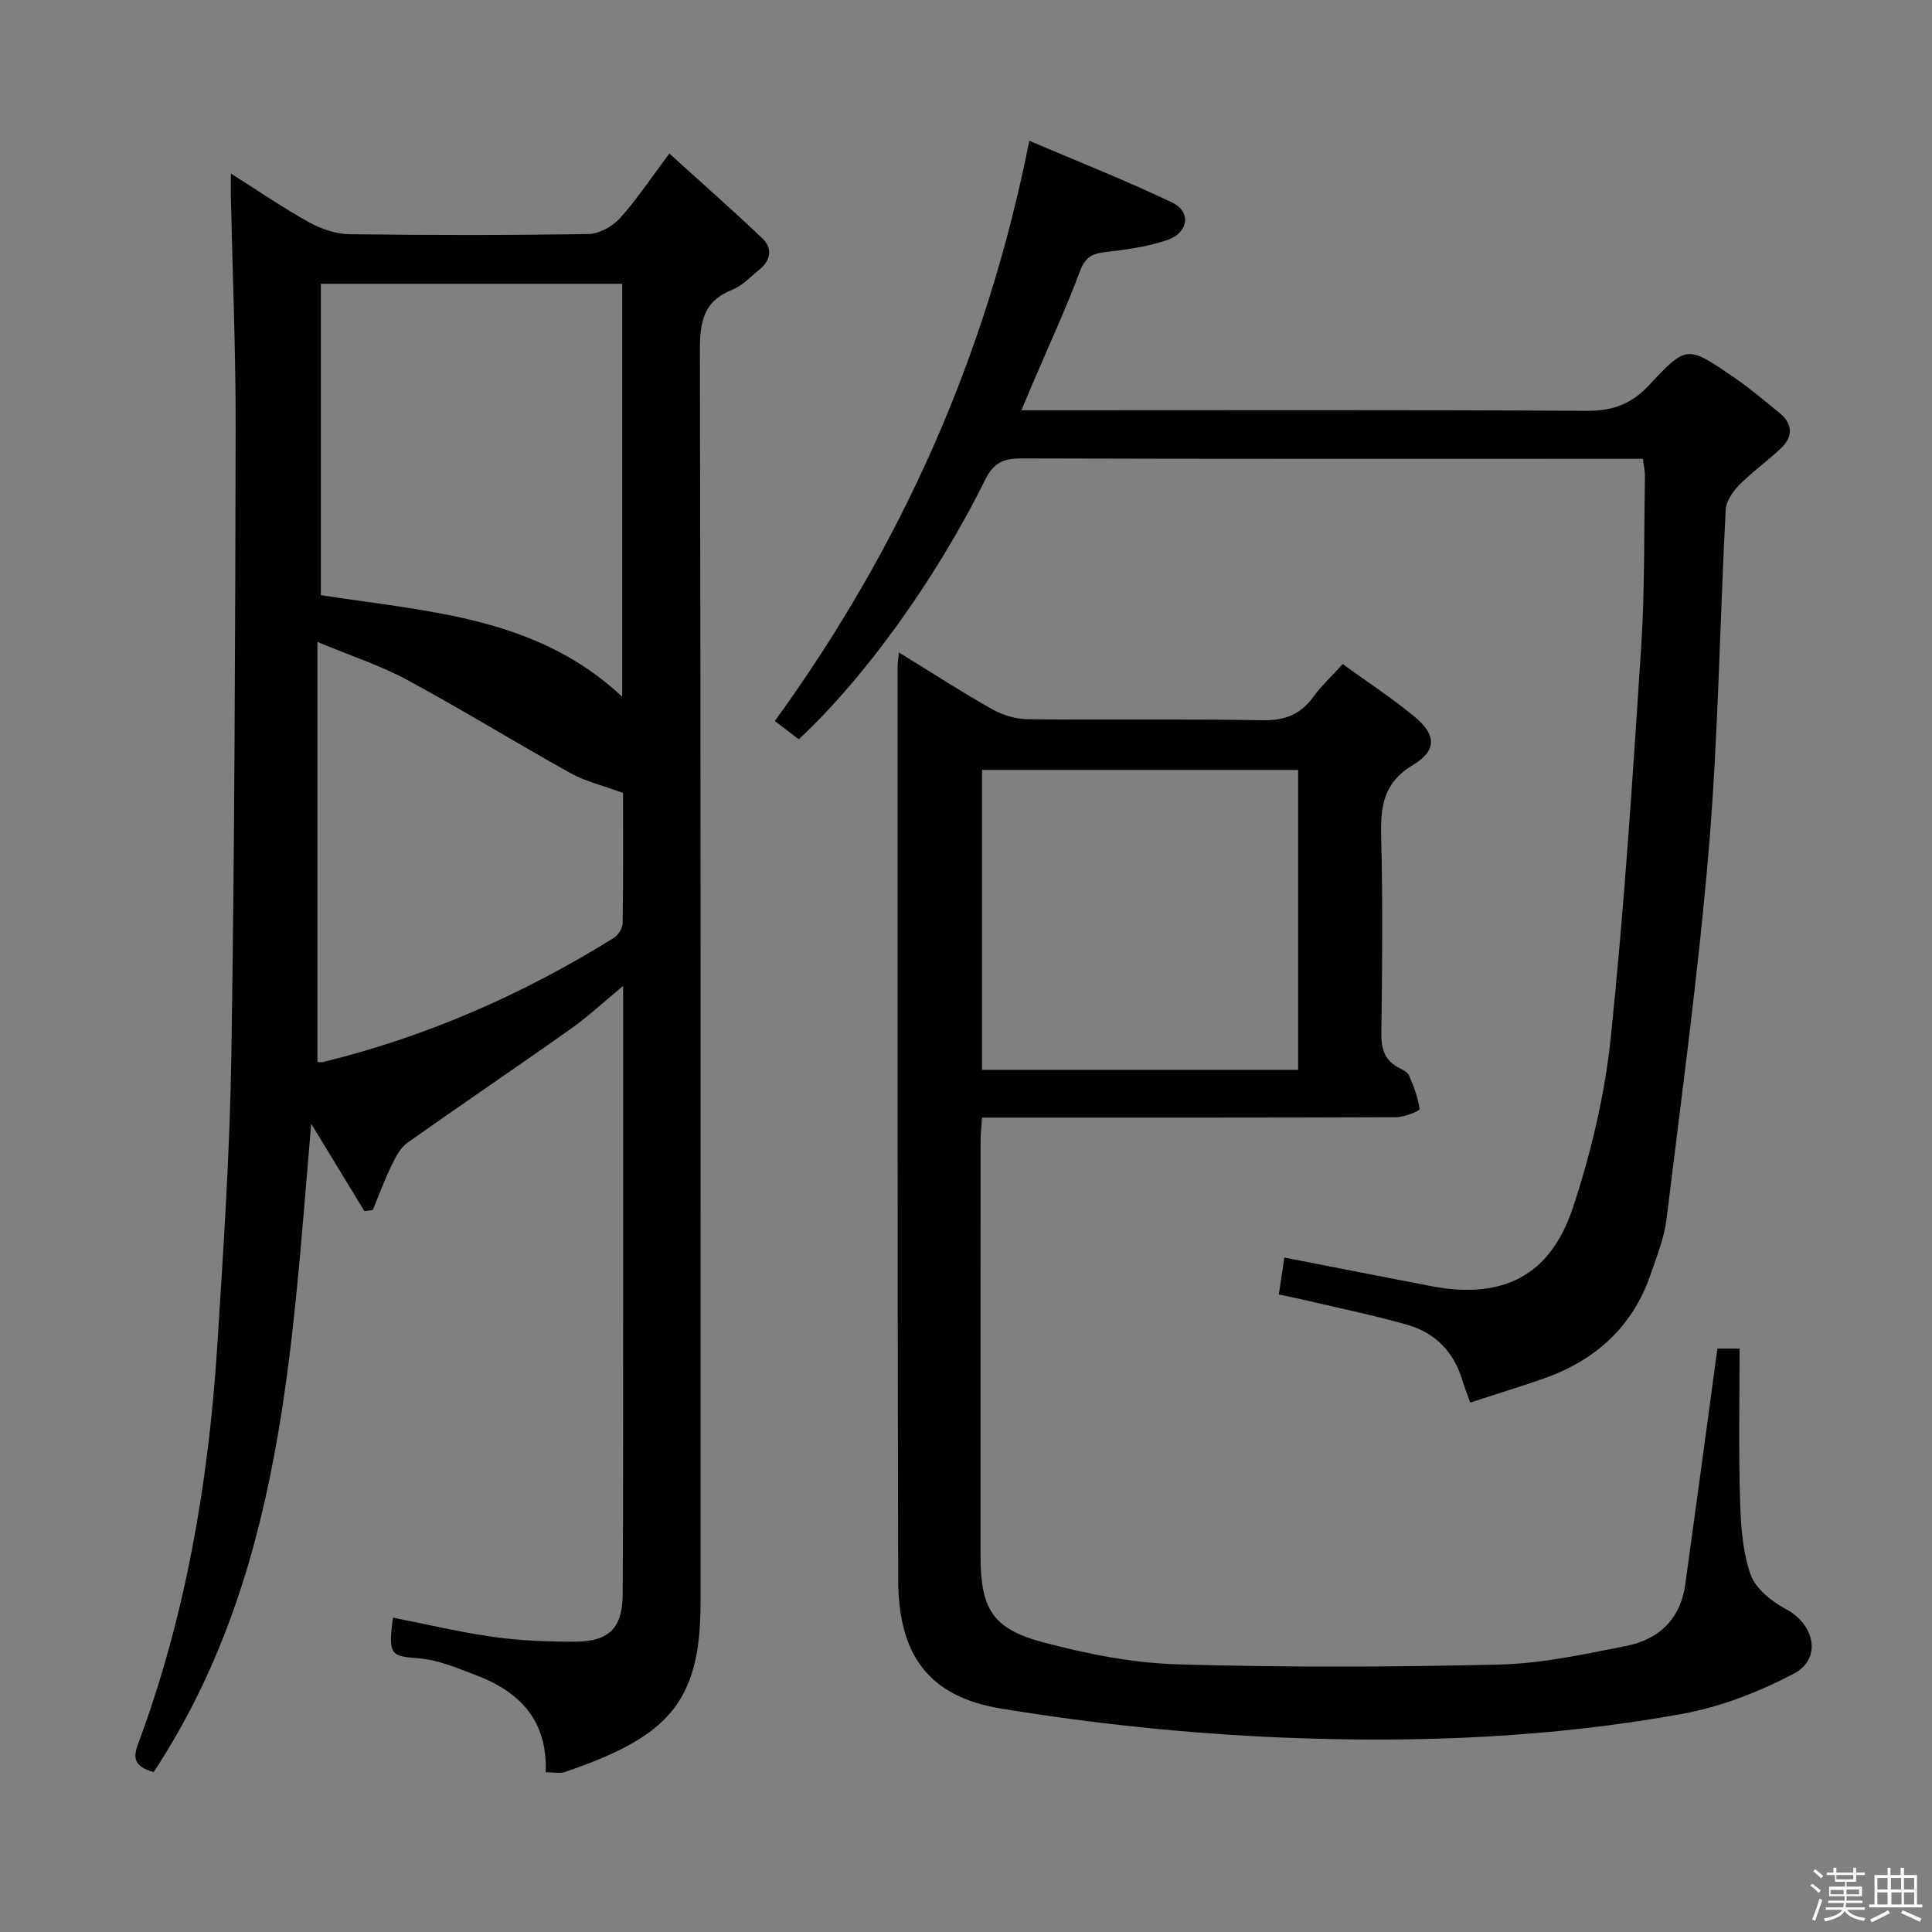 <svg enable-background="new 0 0 400 400" viewBox="0 0 400 400" xmlns="http://www.w3.org/2000/svg"><rect x="0" y="0" width="400" height="400" fill="#808080" stroke="none"/><path d="m374.8 390.4.4-.4c.7.5 1.3 1 1.8 1.4l-.5.5c-.5-.6-1.1-1.1-1.7-1.5zm1 7.3-.6-.3c.5-1.4 1.1-2.8 1.5-4.3.2.1.4.2.6.3-.5 1.3-1 2.8-1.5 4.3zm-.4-10.3.4-.4c.4.3 1 .8 1.7 1.4l-.5.5c-.4-.5-1-1-1.6-1.5zm2.5.3h1.7v-1h.6v1h3.5v-1h.6v1h1.8v.5h-1.8v1.4h-2v1h3.2v2h-3.2v.9h3.3v.5h-3.4c0 .3-.1.6-.1.9h4v.5h-3.7c.7.9 1.9 1.5 3.8 1.7-.1.2-.2.4-.3.6-2.1-.4-3.5-1.1-4-2.1-.4 1-1.8 1.7-4 2.2-.1-.2-.2-.4-.3-.6 2.1-.4 3.4-1 3.8-1.8h-3.4v-.5h3.6c.1-.3.1-.6.2-.9h-3.3v-.5h3.4c0-.3 0-.6 0-.9h-3.2v-2h3.3v-1h-2.1v-1.4h-1.7v-.5zm1.1 3.5v1h2.7c0-.3 0-.4 0-.4 0-.1 0-.2 0-.2 0-.1 0-.2 0-.3h-2.7zm1.2-3v.9h3.5v-.9zm4.7 3h-2.6v.6.4h2.6z" fill="#fcfbfa"/><path d="m393.6 386.7h.6v1.5h2.7v6.1h1.1v.6h-11v-.6h1.1v-6.1h2.7v-1.5h.6v1.5h2.1v-1.5zm-2.7 8.8.4.6c-1.2.6-2.5 1.3-3.8 1.9-.1-.2-.2-.4-.3-.6 1.2-.6 2.5-1.2 3.7-1.9zm-2.2-6.7v2.4h2.1v-2.4zm0 3v2.5h2.1v-2.5zm2.8-3v2.4h2.1v-2.4zm.1 3v2.5h2.1v-2.5h-2.2zm5.9 6.1c-1.4-.7-2.7-1.3-3.9-1.8l.3-.6c1.5.6 2.7 1.2 3.9 1.7zm-1.2-9.1h-2.1v2.4h2.1zm-2.1 3v2.5h2.1v-2.5z" fill="#fcfbfa"/><g fill="#010104"><path d="m112.98 366.92c.41-10.9-5.54-16.74-14.56-20.15-3.72-1.4-7.54-3.04-11.42-3.4-5.68-.52-6.82-.16-5.63-8.45 6.96 1.36 13.87 3.02 20.88 4 5.57.78 11.26.99 16.9.97 6.95-.03 9.73-2.85 9.77-9.78.12-20.66.08-41.32.09-61.98.01-20.98 0-41.96 0-64.01-4.02 3.33-7.23 6.34-10.79 8.86-11.24 7.96-22.66 15.67-33.89 23.64-1.45 1.03-2.42 2.92-3.23 4.6-1.46 3.03-2.64 6.2-3.93 9.31-.58.07-1.16.13-1.74.2-3.54-5.82-7.09-11.64-11-18.07-4.05 46.93-5.93 93.64-32.61 134.23-3.9-1.1-4.38-2.76-3.24-5.8 9.87-26.53 14.58-54.14 16.39-82.26 1.3-20.24 2.63-40.51 2.94-60.78.66-43.13.79-86.27.88-129.4.03-15.97-.65-31.95-.99-47.92-.03-1.27 0-2.53 0-4.8 5.91 3.73 10.94 7.19 16.25 10.13 2.48 1.37 5.52 2.39 8.32 2.43 16.49.22 32.99.23 49.48-.04 2.21-.04 4.94-1.55 6.48-3.25 3.44-3.79 6.28-8.12 10.25-13.41 6.65 6.03 13.07 11.67 19.25 17.56 2.17 2.06 1.76 4.55-.62 6.48-1.81 1.46-3.5 3.33-5.58 4.15-6.01 2.35-6.74 6.69-6.72 12.58.19 86.48.14 172.96.13 259.44 0 20.81-7.13 27.71-28.13 34.89-1.06.33-2.3.03-3.93.03zm-46.55-308.17v64.47c22.15 3.45 44.75 4.43 62.39 21.04 0-28.67 0-56.94 0-85.51-20.91 0-41.63 0-62.39 0zm-.71 74.15v86.92c.15.01.65.19 1.09.08 21.5-5.25 41.5-14.04 60.25-25.7.92-.57 1.83-2.01 1.85-3.06.14-9.48.08-18.97.08-26.97-4.17-1.54-7.77-2.37-10.87-4.1-11.33-6.3-22.38-13.12-33.77-19.28-5.48-2.97-11.51-4.92-18.63-7.89z"/><path d="m186.1 135.08c6.85 4.21 12.95 8.17 19.28 11.74 2.18 1.23 4.91 2.06 7.41 2.09 16.16.18 32.33-.1 48.49.21 4.63.09 7.92-1.12 10.61-4.81 1.65-2.27 3.74-4.22 6.1-6.82 5 3.63 10.15 6.99 14.86 10.88 4.49 3.71 4.72 6.99-.3 10-6.26 3.76-6.75 8.77-6.59 15.05.34 13.49.22 27 .03 40.49-.05 3.38.76 5.77 3.84 7.28.73.36 1.65.86 1.93 1.53.93 2.24 1.86 4.55 2.14 6.91.05.38-3.17 1.67-4.88 1.68-26.5.11-53 .08-79.49.08-1.97 0-3.95 0-6.21 0-.12 1.89-.3 3.33-.3 4.77-.02 28.66-.02 57.33-.01 85.99.01 10.87 2.43 15.06 12.86 17.84 9.08 2.42 18.54 4.32 27.89 4.59 22.27.66 44.58.58 66.85.04 8.72-.21 17.44-2.15 26.06-3.84 6.79-1.33 11.26-5.6 12.25-12.75 2.24-16.12 4.4-32.25 6.65-48.82h4.59c0 10.44-.21 20.75.09 31.03.15 5.26.47 10.76 2.15 15.66 1.01 2.96 4.4 5.68 7.39 7.27 5.94 3.18 7.48 10.26 1.57 13.36-7.2 3.78-15.14 6.87-23.12 8.32-27.27 4.94-54.94 6.03-82.54 4.9-19.52-.8-39.11-2.83-58.39-6-15.2-2.5-21.31-11.21-21.35-26.76-.16-62.99-.11-125.99-.12-188.98 0-.64.11-1.3.26-2.93zm82.67 24.32c-22.21 0-43.91 0-65.45 0v62.1h65.45c0-20.88 0-41.33 0-62.1z"/><path d="m304.4 290.38c-.66-1.84-1.22-3.19-1.63-4.59-1.76-5.91-5.65-9.88-11.47-11.53-7.01-1.98-14.16-3.45-21.25-5.12-1.59-.38-3.2-.68-5.28-1.13.4-2.65.75-5.04 1.14-7.65 10.32 2.01 20.32 3.99 30.34 5.91 14.74 2.83 24.7-1.99 29.42-16.28 3.77-11.41 6.6-23.39 7.84-35.33 2.78-26.77 4.51-53.66 6.27-80.53.77-11.78.58-23.62.79-35.44.02-1.12-.25-2.25-.43-3.7-1.84 0-3.49 0-5.14 0-41.16 0-82.33.05-123.49-.08-3.76-.01-5.8.87-7.59 4.51-10.25 20.72-25.22 41.29-38.55 53.64-1.69-1.29-3.44-2.63-4.95-3.78 26.19-36.15 43.81-75.48 52.69-120.13 9.7 4.14 19.8 8.12 29.57 12.78 4 1.91 3.41 6.24-1 7.76-4.03 1.38-8.38 1.99-12.64 2.47-2.75.31-4.3.95-5.4 3.88-2.91 7.77-6.4 15.32-9.66 22.96-.76 1.79-1.52 3.59-2.51 5.94h6.04c37 0 73.99-.11 110.99.12 5.43.03 9.3-1.41 13.01-5.4 7.62-8.21 7.88-8.08 17.09-1.81 3.43 2.33 6.62 5.03 9.84 7.65 2.74 2.24 2.83 4.87.33 7.27-2.76 2.64-5.93 4.86-8.61 7.57-1.35 1.37-2.77 3.38-2.87 5.17-1.23 23.25-1.52 46.58-3.46 69.76-2.15 25.79-5.66 51.47-8.8 77.18-.48 3.9-2.02 7.69-3.31 11.45-3.72 10.84-11.42 17.72-22.04 21.49-4.96 1.74-10.01 3.27-15.28 4.99z"/></g></svg>